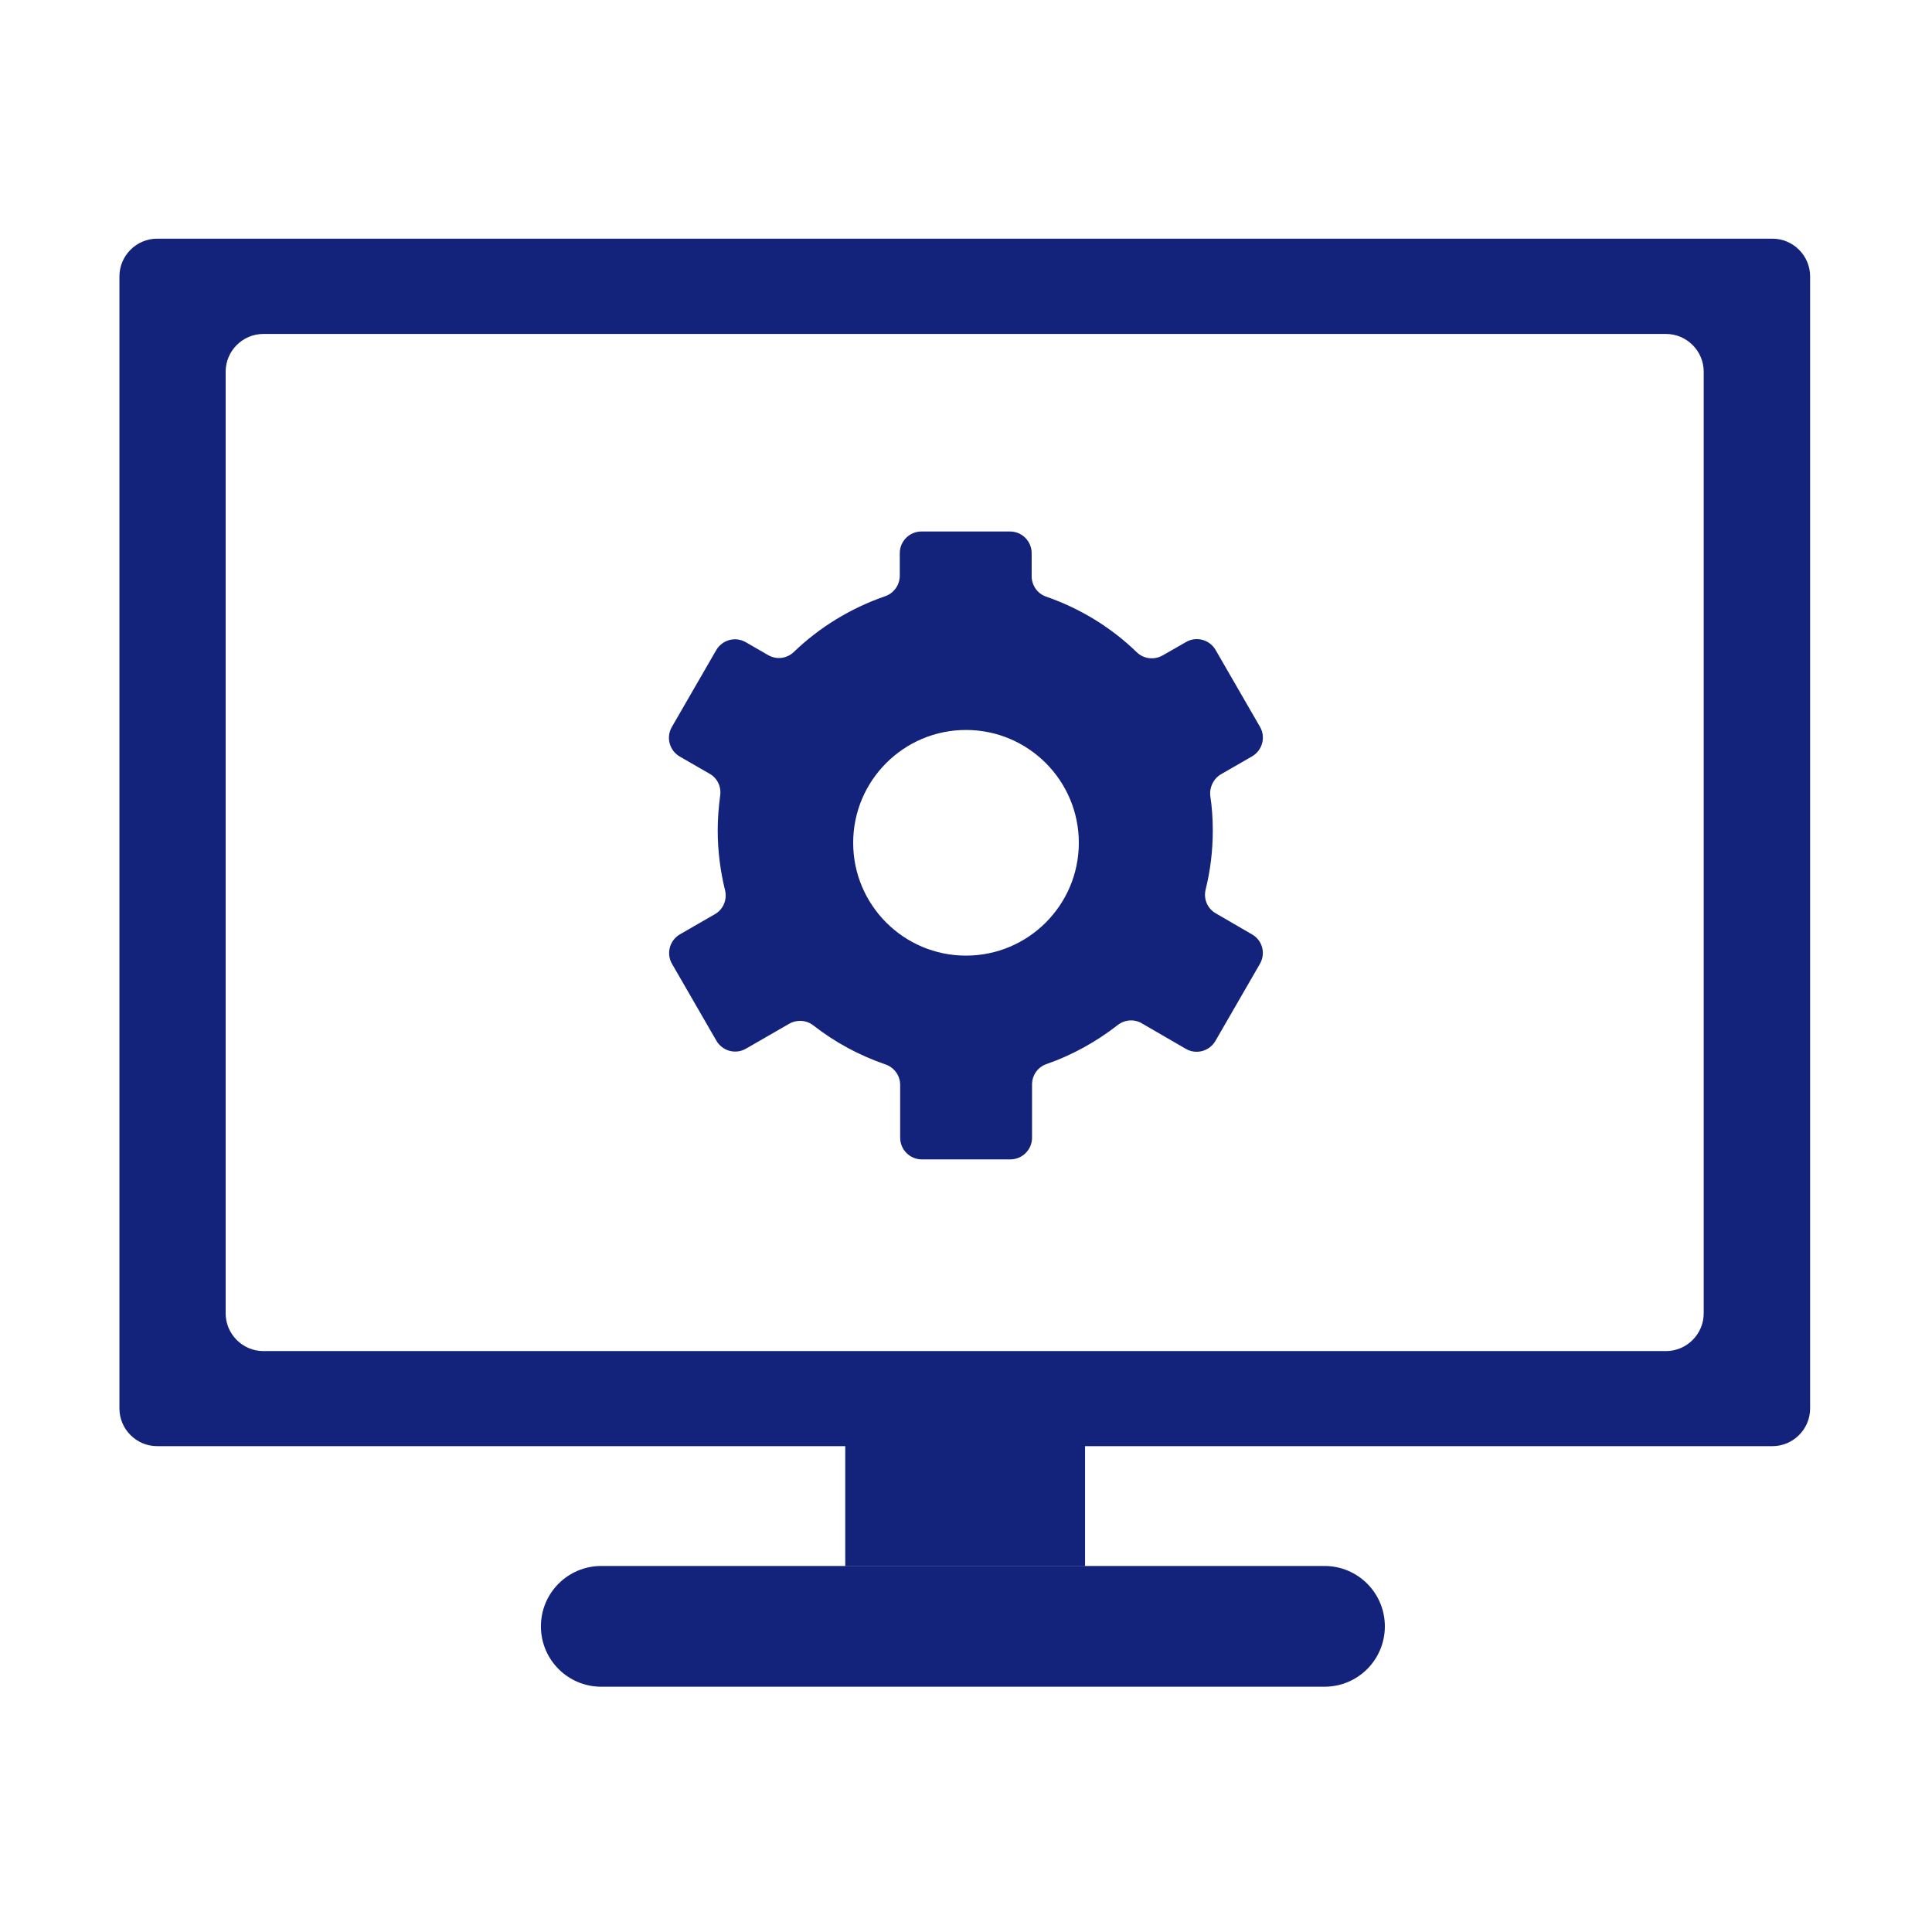 <?xml version="1.0" standalone="no"?><!DOCTYPE svg PUBLIC "-//W3C//DTD SVG 1.1//EN" "http://www.w3.org/Graphics/SVG/1.1/DTD/svg11.dtd"><svg t="1646620279472" class="icon" viewBox="0 0 1024 1024" version="1.1" xmlns="http://www.w3.org/2000/svg" p-id="2001" xmlns:xlink="http://www.w3.org/1999/xlink" width="200" height="200"><defs><style type="text/css"></style></defs><path d="M939.4 126.5H83.3c-11 0-20 9-20 20v600c0 11 9 20 20 20h856.1c11 0 20-9 20-20v-600c0-11-9-20-20-20zM903 696.1c0 11-9 20-20 20H139.6c-11 0-20-9-20-20V197c0-11 9-20 20-20H883c11 0 20 9 20 20v499.1z" fill="#13227a" p-id="2002"></path><path d="M448 751.3h127.1v78.8H448z" fill="#13227a" p-id="2003"></path><path d="M702 894H318.7c-17.7 0-32-14.3-32-32s14.3-32 32-32H702c17.7 0 32 14.3 32 32s-14.3 32-32 32zM663.7 495.3l-19.3-11.2c-4.4-2.5-6.6-7.6-5.4-12.6 2.5-10 3.8-20.5 3.8-31.3 0-6.2-0.4-12.2-1.3-18.2-0.6-4.6 1.6-9.2 5.6-11.6l16.5-9.5c5.5-3.2 7.4-10.2 4.2-15.7l-23.5-40.7c-3.2-5.5-10.2-7.4-15.7-4.2l-12.4 7.1c-4.4 2.5-10 1.9-13.7-1.7-13.5-13.1-29.9-23.2-48.1-29.5-4.6-1.6-7.6-6-7.6-10.8v-12.2c0-6.3-5.1-11.5-11.5-11.5h-46.9c-6.3 0-11.5 5.1-11.5 11.5v11.9c0 4.9-3.1 9.3-7.7 10.9-18.3 6.3-34.9 16.5-48.5 29.6-3.7 3.5-9.2 4.2-13.6 1.6l-11.8-6.8c-5.5-3.2-12.5-1.3-15.7 4.2l-23.5 40.7c-3.2 5.5-1.3 12.5 4.2 15.7l15.8 9.1c4.1 2.3 6.3 6.9 5.6 11.6-0.8 6-1.3 12.2-1.3 18.4 0 11 1.4 21.6 3.9 31.8 1.2 5-1 10.2-5.5 12.7l-18.4 10.6c-5.5 3.2-7.4 10.2-4.2 15.7l23.5 40.7c3.2 5.5 10.2 7.4 15.7 4.2l22.9-13.2c4.1-2.3 9.1-2 12.8 0.9 11.4 8.9 24.3 15.9 38.3 20.7 4.6 1.6 7.7 5.9 7.7 10.8v28c0 6.3 5.1 11.5 11.5 11.5h46.9c6.3 0 11.5-5.1 11.5-11.5v-28.2c0-4.9 3-9.2 7.6-10.8 13.8-4.8 26.5-11.9 37.8-20.7 3.7-2.9 8.8-3.3 12.8-0.9l23.3 13.5c5.5 3.2 12.5 1.3 15.7-4.2l23.5-40.7c3.3-5.6 1.4-12.6-4-15.7zM512 506.5c-33 0-59.8-26.8-59.8-59.8s26.8-59.8 59.8-59.8 59.8 26.8 59.8 59.8-26.8 59.8-59.8 59.8z" fill="#13227a" p-id="2004"></path></svg>